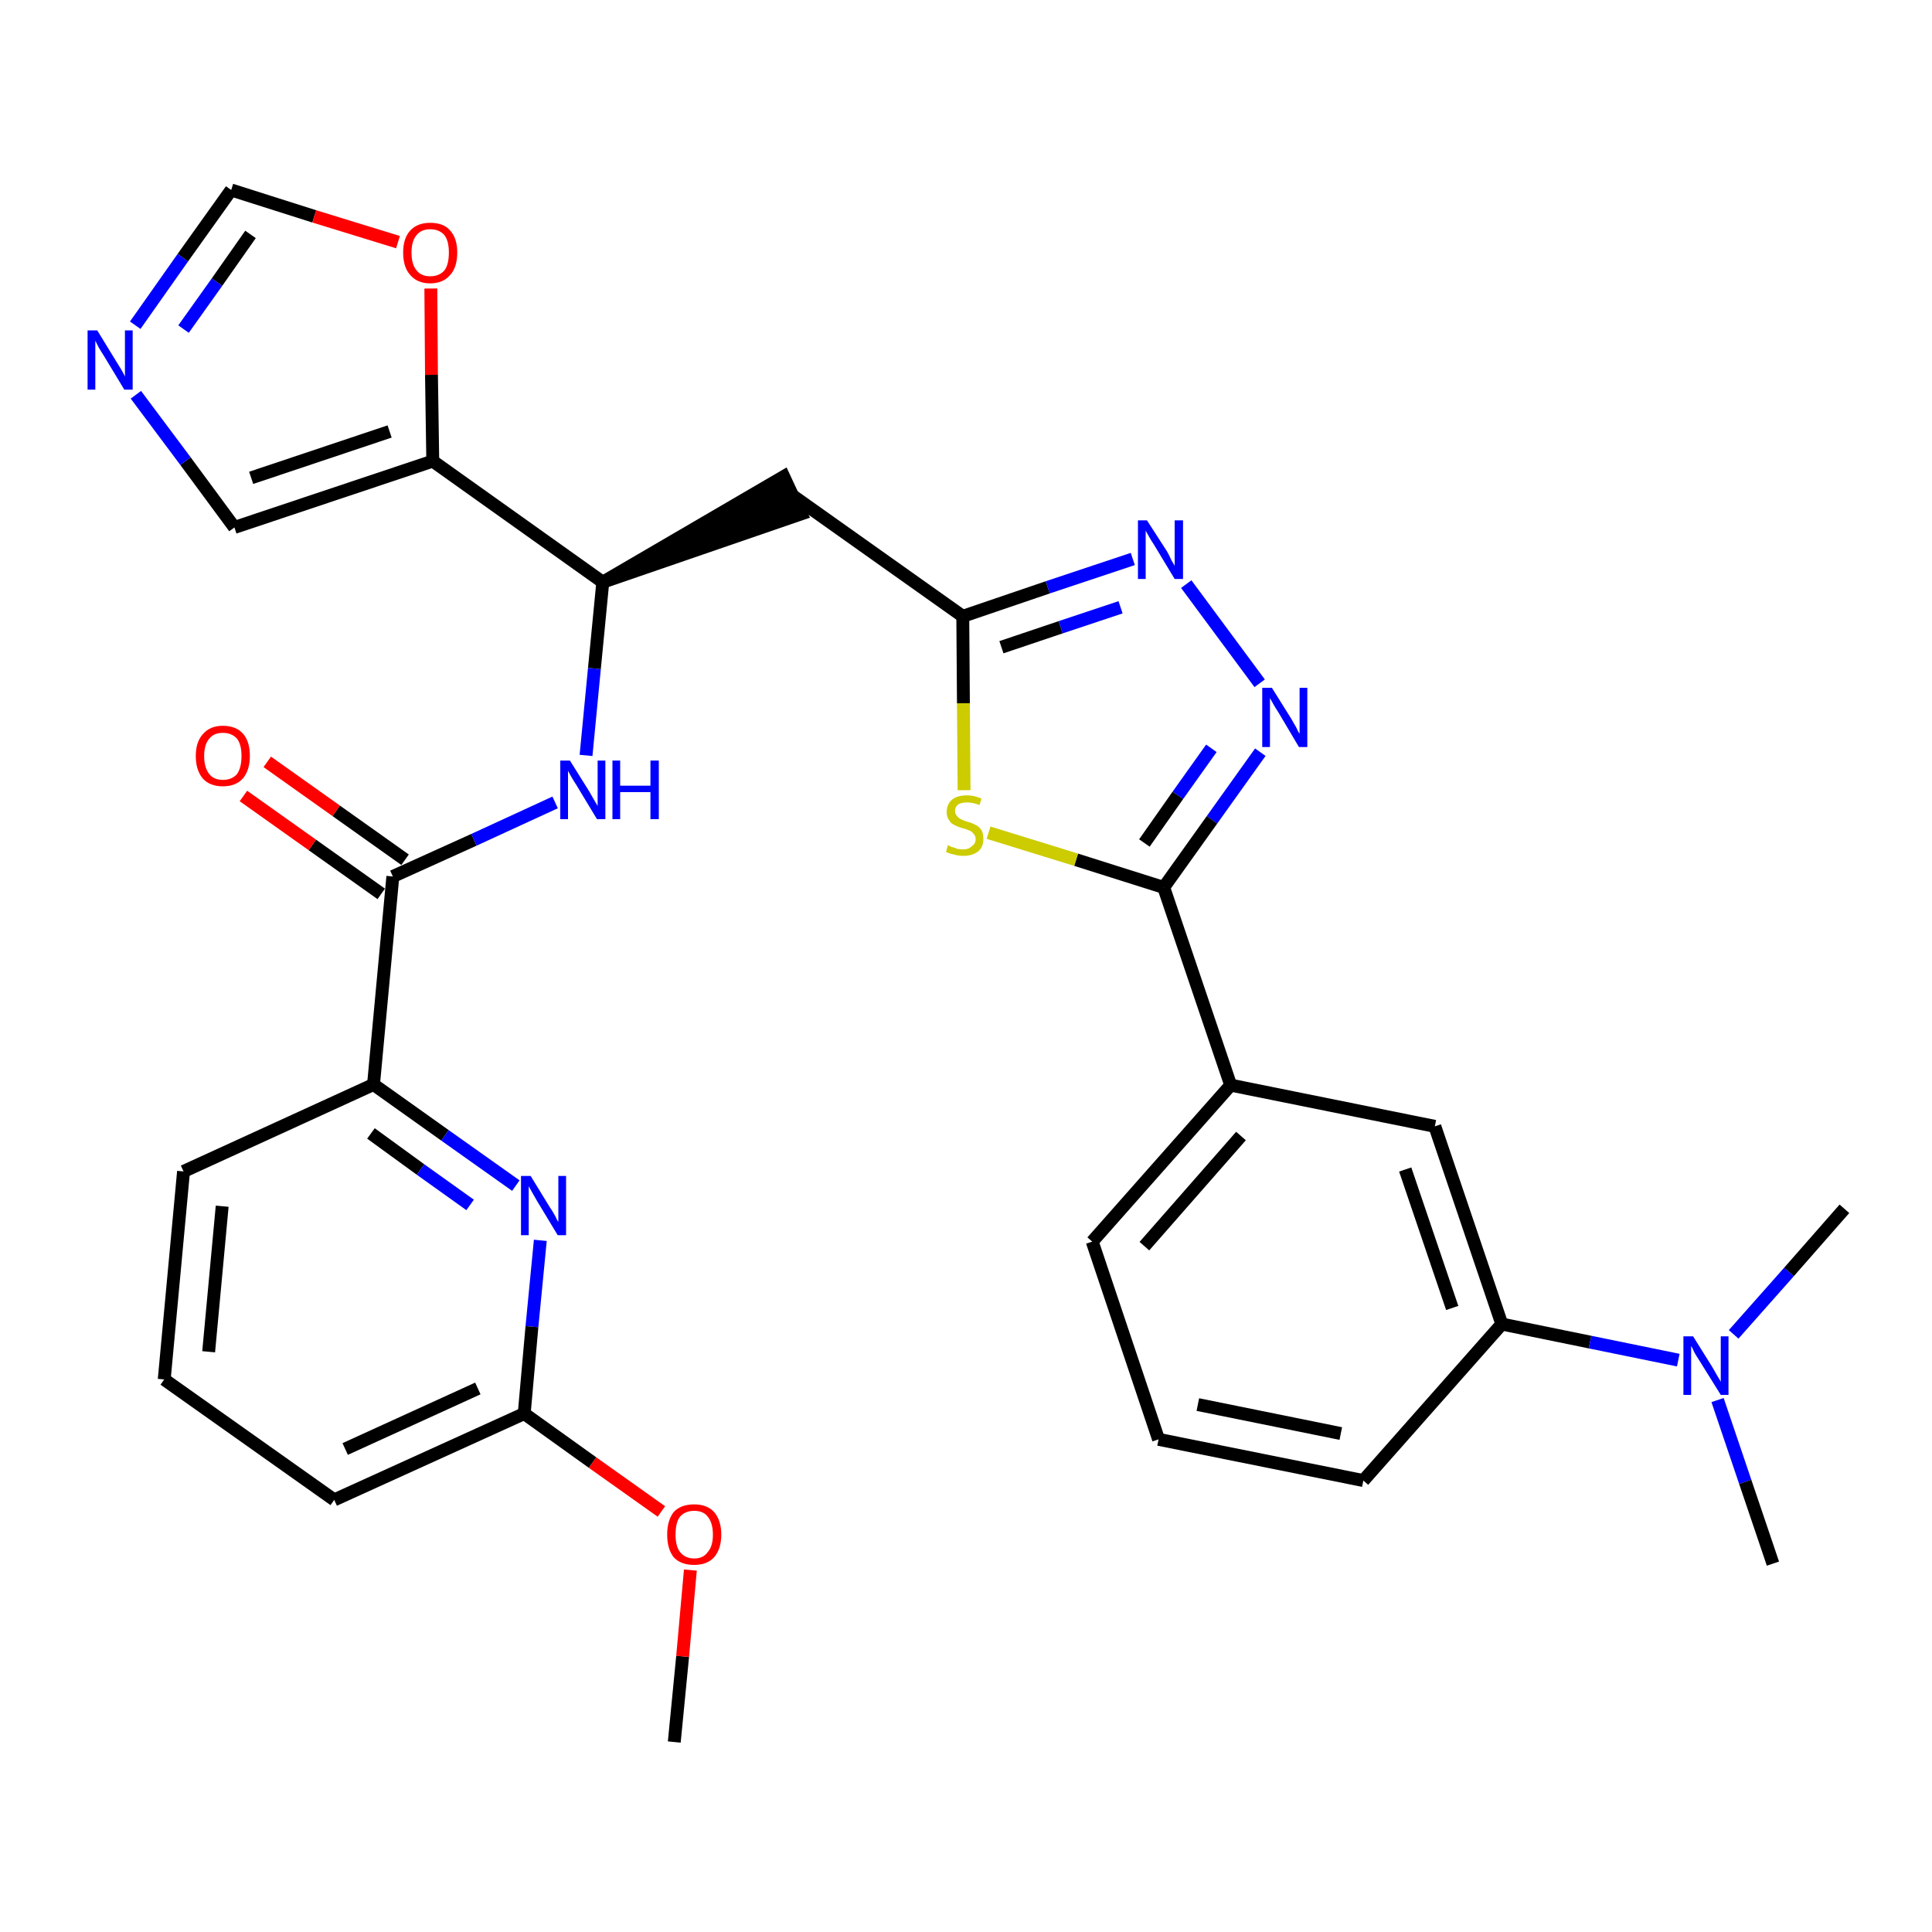 <?xml version='1.0' encoding='iso-8859-1'?>
<svg version='1.1' baseProfile='full'
              xmlns='http://www.w3.org/2000/svg'
                      xmlns:rdkit='http://www.rdkit.org/xml'
                      xmlns:xlink='http://www.w3.org/1999/xlink'
                  xml:space='preserve'
width='300px' height='300px' viewBox='0 0 300 300'>
<!-- END OF HEADER -->
<path class='bond-0 atom-0 atom-1' d='M 104.7,270.5 L 106.0,257.2' style='fill:none;fill-rule:evenodd;stroke:#000000;stroke-width:2.0px;stroke-linecap:butt;stroke-linejoin:miter;stroke-opacity:1' />
<path class='bond-0 atom-0 atom-1' d='M 106.0,257.2 L 107.2,243.8' style='fill:none;fill-rule:evenodd;stroke:#FF0000;stroke-width:2.0px;stroke-linecap:butt;stroke-linejoin:miter;stroke-opacity:1' />
<path class='bond-1 atom-1 atom-2' d='M 102.7,234.7 L 92.0,227.1' style='fill:none;fill-rule:evenodd;stroke:#FF0000;stroke-width:2.0px;stroke-linecap:butt;stroke-linejoin:miter;stroke-opacity:1' />
<path class='bond-1 atom-1 atom-2' d='M 92.0,227.1 L 81.4,219.5' style='fill:none;fill-rule:evenodd;stroke:#000000;stroke-width:2.0px;stroke-linecap:butt;stroke-linejoin:miter;stroke-opacity:1' />
<path class='bond-2 atom-2 atom-3' d='M 81.4,219.5 L 51.9,232.9' style='fill:none;fill-rule:evenodd;stroke:#000000;stroke-width:2.0px;stroke-linecap:butt;stroke-linejoin:miter;stroke-opacity:1' />
<path class='bond-2 atom-2 atom-3' d='M 74.2,215.6 L 53.6,225.0' style='fill:none;fill-rule:evenodd;stroke:#000000;stroke-width:2.0px;stroke-linecap:butt;stroke-linejoin:miter;stroke-opacity:1' />
<path class='bond-31 atom-31 atom-2' d='M 83.9,192.6 L 82.6,206.0' style='fill:none;fill-rule:evenodd;stroke:#0000FF;stroke-width:2.0px;stroke-linecap:butt;stroke-linejoin:miter;stroke-opacity:1' />
<path class='bond-31 atom-31 atom-2' d='M 82.6,206.0 L 81.4,219.5' style='fill:none;fill-rule:evenodd;stroke:#000000;stroke-width:2.0px;stroke-linecap:butt;stroke-linejoin:miter;stroke-opacity:1' />
<path class='bond-3 atom-3 atom-4' d='M 51.9,232.9 L 25.5,214.2' style='fill:none;fill-rule:evenodd;stroke:#000000;stroke-width:2.0px;stroke-linecap:butt;stroke-linejoin:miter;stroke-opacity:1' />
<path class='bond-4 atom-4 atom-5' d='M 25.5,214.2 L 28.5,181.9' style='fill:none;fill-rule:evenodd;stroke:#000000;stroke-width:2.0px;stroke-linecap:butt;stroke-linejoin:miter;stroke-opacity:1' />
<path class='bond-4 atom-4 atom-5' d='M 32.4,209.9 L 34.5,187.3' style='fill:none;fill-rule:evenodd;stroke:#000000;stroke-width:2.0px;stroke-linecap:butt;stroke-linejoin:miter;stroke-opacity:1' />
<path class='bond-5 atom-5 atom-6' d='M 28.5,181.9 L 58.0,168.4' style='fill:none;fill-rule:evenodd;stroke:#000000;stroke-width:2.0px;stroke-linecap:butt;stroke-linejoin:miter;stroke-opacity:1' />
<path class='bond-6 atom-6 atom-7' d='M 58.0,168.4 L 61.0,136.1' style='fill:none;fill-rule:evenodd;stroke:#000000;stroke-width:2.0px;stroke-linecap:butt;stroke-linejoin:miter;stroke-opacity:1' />
<path class='bond-30 atom-6 atom-31' d='M 58.0,168.4 L 69.1,176.3' style='fill:none;fill-rule:evenodd;stroke:#000000;stroke-width:2.0px;stroke-linecap:butt;stroke-linejoin:miter;stroke-opacity:1' />
<path class='bond-30 atom-6 atom-31' d='M 69.1,176.3 L 80.1,184.1' style='fill:none;fill-rule:evenodd;stroke:#0000FF;stroke-width:2.0px;stroke-linecap:butt;stroke-linejoin:miter;stroke-opacity:1' />
<path class='bond-30 atom-6 atom-31' d='M 57.6,176.0 L 65.3,181.6' style='fill:none;fill-rule:evenodd;stroke:#000000;stroke-width:2.0px;stroke-linecap:butt;stroke-linejoin:miter;stroke-opacity:1' />
<path class='bond-30 atom-6 atom-31' d='M 65.3,181.6 L 73.0,187.1' style='fill:none;fill-rule:evenodd;stroke:#0000FF;stroke-width:2.0px;stroke-linecap:butt;stroke-linejoin:miter;stroke-opacity:1' />
<path class='bond-7 atom-7 atom-8' d='M 62.9,133.5 L 52.2,125.9' style='fill:none;fill-rule:evenodd;stroke:#000000;stroke-width:2.0px;stroke-linecap:butt;stroke-linejoin:miter;stroke-opacity:1' />
<path class='bond-7 atom-7 atom-8' d='M 52.2,125.9 L 41.5,118.3' style='fill:none;fill-rule:evenodd;stroke:#FF0000;stroke-width:2.0px;stroke-linecap:butt;stroke-linejoin:miter;stroke-opacity:1' />
<path class='bond-7 atom-7 atom-8' d='M 59.2,138.8 L 48.5,131.2' style='fill:none;fill-rule:evenodd;stroke:#000000;stroke-width:2.0px;stroke-linecap:butt;stroke-linejoin:miter;stroke-opacity:1' />
<path class='bond-7 atom-7 atom-8' d='M 48.5,131.2 L 37.8,123.6' style='fill:none;fill-rule:evenodd;stroke:#FF0000;stroke-width:2.0px;stroke-linecap:butt;stroke-linejoin:miter;stroke-opacity:1' />
<path class='bond-8 atom-7 atom-9' d='M 61.0,136.1 L 73.6,130.4' style='fill:none;fill-rule:evenodd;stroke:#000000;stroke-width:2.0px;stroke-linecap:butt;stroke-linejoin:miter;stroke-opacity:1' />
<path class='bond-8 atom-7 atom-9' d='M 73.6,130.4 L 86.2,124.6' style='fill:none;fill-rule:evenodd;stroke:#0000FF;stroke-width:2.0px;stroke-linecap:butt;stroke-linejoin:miter;stroke-opacity:1' />
<path class='bond-9 atom-9 atom-10' d='M 91.0,117.3 L 92.3,103.8' style='fill:none;fill-rule:evenodd;stroke:#0000FF;stroke-width:2.0px;stroke-linecap:butt;stroke-linejoin:miter;stroke-opacity:1' />
<path class='bond-9 atom-9 atom-10' d='M 92.3,103.8 L 93.6,90.4' style='fill:none;fill-rule:evenodd;stroke:#000000;stroke-width:2.0px;stroke-linecap:butt;stroke-linejoin:miter;stroke-opacity:1' />
<path class='bond-10 atom-10 atom-11' d='M 93.6,90.4 L 124.4,79.8 L 121.7,74.0 Z' style='fill:#000000;fill-rule:evenodd;fill-opacity:1;stroke:#000000;stroke-width:2.0px;stroke-linecap:butt;stroke-linejoin:miter;stroke-opacity:1;' />
<path class='bond-25 atom-10 atom-26' d='M 93.6,90.4 L 67.2,71.6' style='fill:none;fill-rule:evenodd;stroke:#000000;stroke-width:2.0px;stroke-linecap:butt;stroke-linejoin:miter;stroke-opacity:1' />
<path class='bond-11 atom-11 atom-12' d='M 123.0,76.9 L 149.5,95.7' style='fill:none;fill-rule:evenodd;stroke:#000000;stroke-width:2.0px;stroke-linecap:butt;stroke-linejoin:miter;stroke-opacity:1' />
<path class='bond-12 atom-12 atom-13' d='M 149.5,95.7 L 162.7,91.2' style='fill:none;fill-rule:evenodd;stroke:#000000;stroke-width:2.0px;stroke-linecap:butt;stroke-linejoin:miter;stroke-opacity:1' />
<path class='bond-12 atom-12 atom-13' d='M 162.7,91.2 L 175.9,86.8' style='fill:none;fill-rule:evenodd;stroke:#0000FF;stroke-width:2.0px;stroke-linecap:butt;stroke-linejoin:miter;stroke-opacity:1' />
<path class='bond-12 atom-12 atom-13' d='M 155.5,100.5 L 164.7,97.4' style='fill:none;fill-rule:evenodd;stroke:#000000;stroke-width:2.0px;stroke-linecap:butt;stroke-linejoin:miter;stroke-opacity:1' />
<path class='bond-12 atom-12 atom-13' d='M 164.7,97.4 L 174.0,94.3' style='fill:none;fill-rule:evenodd;stroke:#0000FF;stroke-width:2.0px;stroke-linecap:butt;stroke-linejoin:miter;stroke-opacity:1' />
<path class='bond-32 atom-25 atom-12' d='M 149.7,122.7 L 149.6,109.2' style='fill:none;fill-rule:evenodd;stroke:#CCCC00;stroke-width:2.0px;stroke-linecap:butt;stroke-linejoin:miter;stroke-opacity:1' />
<path class='bond-32 atom-25 atom-12' d='M 149.6,109.2 L 149.5,95.7' style='fill:none;fill-rule:evenodd;stroke:#000000;stroke-width:2.0px;stroke-linecap:butt;stroke-linejoin:miter;stroke-opacity:1' />
<path class='bond-13 atom-13 atom-14' d='M 184.2,90.7 L 195.6,106.1' style='fill:none;fill-rule:evenodd;stroke:#0000FF;stroke-width:2.0px;stroke-linecap:butt;stroke-linejoin:miter;stroke-opacity:1' />
<path class='bond-14 atom-14 atom-15' d='M 195.7,116.8 L 188.2,127.3' style='fill:none;fill-rule:evenodd;stroke:#0000FF;stroke-width:2.0px;stroke-linecap:butt;stroke-linejoin:miter;stroke-opacity:1' />
<path class='bond-14 atom-14 atom-15' d='M 188.2,127.3 L 180.7,137.8' style='fill:none;fill-rule:evenodd;stroke:#000000;stroke-width:2.0px;stroke-linecap:butt;stroke-linejoin:miter;stroke-opacity:1' />
<path class='bond-14 atom-14 atom-15' d='M 188.1,116.2 L 182.9,123.5' style='fill:none;fill-rule:evenodd;stroke:#0000FF;stroke-width:2.0px;stroke-linecap:butt;stroke-linejoin:miter;stroke-opacity:1' />
<path class='bond-14 atom-14 atom-15' d='M 182.9,123.5 L 177.7,130.9' style='fill:none;fill-rule:evenodd;stroke:#000000;stroke-width:2.0px;stroke-linecap:butt;stroke-linejoin:miter;stroke-opacity:1' />
<path class='bond-15 atom-15 atom-16' d='M 180.7,137.8 L 191.1,168.5' style='fill:none;fill-rule:evenodd;stroke:#000000;stroke-width:2.0px;stroke-linecap:butt;stroke-linejoin:miter;stroke-opacity:1' />
<path class='bond-24 atom-15 atom-25' d='M 180.7,137.8 L 167.1,133.5' style='fill:none;fill-rule:evenodd;stroke:#000000;stroke-width:2.0px;stroke-linecap:butt;stroke-linejoin:miter;stroke-opacity:1' />
<path class='bond-24 atom-15 atom-25' d='M 167.1,133.5 L 153.5,129.3' style='fill:none;fill-rule:evenodd;stroke:#CCCC00;stroke-width:2.0px;stroke-linecap:butt;stroke-linejoin:miter;stroke-opacity:1' />
<path class='bond-16 atom-16 atom-17' d='M 191.1,168.5 L 169.6,192.8' style='fill:none;fill-rule:evenodd;stroke:#000000;stroke-width:2.0px;stroke-linecap:butt;stroke-linejoin:miter;stroke-opacity:1' />
<path class='bond-16 atom-16 atom-17' d='M 192.7,176.4 L 177.7,193.5' style='fill:none;fill-rule:evenodd;stroke:#000000;stroke-width:2.0px;stroke-linecap:butt;stroke-linejoin:miter;stroke-opacity:1' />
<path class='bond-34 atom-24 atom-16' d='M 222.8,174.9 L 191.1,168.5' style='fill:none;fill-rule:evenodd;stroke:#000000;stroke-width:2.0px;stroke-linecap:butt;stroke-linejoin:miter;stroke-opacity:1' />
<path class='bond-17 atom-17 atom-18' d='M 169.6,192.8 L 179.9,223.5' style='fill:none;fill-rule:evenodd;stroke:#000000;stroke-width:2.0px;stroke-linecap:butt;stroke-linejoin:miter;stroke-opacity:1' />
<path class='bond-18 atom-18 atom-19' d='M 179.9,223.5 L 211.7,229.9' style='fill:none;fill-rule:evenodd;stroke:#000000;stroke-width:2.0px;stroke-linecap:butt;stroke-linejoin:miter;stroke-opacity:1' />
<path class='bond-18 atom-18 atom-19' d='M 186.0,218.1 L 208.2,222.6' style='fill:none;fill-rule:evenodd;stroke:#000000;stroke-width:2.0px;stroke-linecap:butt;stroke-linejoin:miter;stroke-opacity:1' />
<path class='bond-19 atom-19 atom-20' d='M 211.7,229.9 L 233.2,205.6' style='fill:none;fill-rule:evenodd;stroke:#000000;stroke-width:2.0px;stroke-linecap:butt;stroke-linejoin:miter;stroke-opacity:1' />
<path class='bond-20 atom-20 atom-21' d='M 233.2,205.6 L 246.9,208.4' style='fill:none;fill-rule:evenodd;stroke:#000000;stroke-width:2.0px;stroke-linecap:butt;stroke-linejoin:miter;stroke-opacity:1' />
<path class='bond-20 atom-20 atom-21' d='M 246.9,208.4 L 260.6,211.2' style='fill:none;fill-rule:evenodd;stroke:#0000FF;stroke-width:2.0px;stroke-linecap:butt;stroke-linejoin:miter;stroke-opacity:1' />
<path class='bond-23 atom-20 atom-24' d='M 233.2,205.6 L 222.8,174.9' style='fill:none;fill-rule:evenodd;stroke:#000000;stroke-width:2.0px;stroke-linecap:butt;stroke-linejoin:miter;stroke-opacity:1' />
<path class='bond-23 atom-20 atom-24' d='M 225.5,203.1 L 218.2,181.6' style='fill:none;fill-rule:evenodd;stroke:#000000;stroke-width:2.0px;stroke-linecap:butt;stroke-linejoin:miter;stroke-opacity:1' />
<path class='bond-21 atom-21 atom-22' d='M 266.7,217.4 L 271.0,230.1' style='fill:none;fill-rule:evenodd;stroke:#0000FF;stroke-width:2.0px;stroke-linecap:butt;stroke-linejoin:miter;stroke-opacity:1' />
<path class='bond-21 atom-21 atom-22' d='M 271.0,230.1 L 275.3,242.8' style='fill:none;fill-rule:evenodd;stroke:#000000;stroke-width:2.0px;stroke-linecap:butt;stroke-linejoin:miter;stroke-opacity:1' />
<path class='bond-22 atom-21 atom-23' d='M 269.2,207.2 L 277.8,197.5' style='fill:none;fill-rule:evenodd;stroke:#0000FF;stroke-width:2.0px;stroke-linecap:butt;stroke-linejoin:miter;stroke-opacity:1' />
<path class='bond-22 atom-21 atom-23' d='M 277.8,197.5 L 286.4,187.7' style='fill:none;fill-rule:evenodd;stroke:#000000;stroke-width:2.0px;stroke-linecap:butt;stroke-linejoin:miter;stroke-opacity:1' />
<path class='bond-26 atom-26 atom-27' d='M 67.2,71.6 L 36.4,81.9' style='fill:none;fill-rule:evenodd;stroke:#000000;stroke-width:2.0px;stroke-linecap:butt;stroke-linejoin:miter;stroke-opacity:1' />
<path class='bond-26 atom-26 atom-27' d='M 60.5,67.0 L 39.0,74.2' style='fill:none;fill-rule:evenodd;stroke:#000000;stroke-width:2.0px;stroke-linecap:butt;stroke-linejoin:miter;stroke-opacity:1' />
<path class='bond-33 atom-30 atom-26' d='M 66.9,44.8 L 67.0,58.2' style='fill:none;fill-rule:evenodd;stroke:#FF0000;stroke-width:2.0px;stroke-linecap:butt;stroke-linejoin:miter;stroke-opacity:1' />
<path class='bond-33 atom-30 atom-26' d='M 67.0,58.2 L 67.2,71.6' style='fill:none;fill-rule:evenodd;stroke:#000000;stroke-width:2.0px;stroke-linecap:butt;stroke-linejoin:miter;stroke-opacity:1' />
<path class='bond-27 atom-27 atom-28' d='M 36.4,81.9 L 28.8,71.6' style='fill:none;fill-rule:evenodd;stroke:#000000;stroke-width:2.0px;stroke-linecap:butt;stroke-linejoin:miter;stroke-opacity:1' />
<path class='bond-27 atom-27 atom-28' d='M 28.8,71.6 L 21.1,61.3' style='fill:none;fill-rule:evenodd;stroke:#0000FF;stroke-width:2.0px;stroke-linecap:butt;stroke-linejoin:miter;stroke-opacity:1' />
<path class='bond-28 atom-28 atom-29' d='M 21.0,50.5 L 28.4,40.0' style='fill:none;fill-rule:evenodd;stroke:#0000FF;stroke-width:2.0px;stroke-linecap:butt;stroke-linejoin:miter;stroke-opacity:1' />
<path class='bond-28 atom-28 atom-29' d='M 28.4,40.0 L 35.9,29.5' style='fill:none;fill-rule:evenodd;stroke:#000000;stroke-width:2.0px;stroke-linecap:butt;stroke-linejoin:miter;stroke-opacity:1' />
<path class='bond-28 atom-28 atom-29' d='M 28.5,51.1 L 33.7,43.8' style='fill:none;fill-rule:evenodd;stroke:#0000FF;stroke-width:2.0px;stroke-linecap:butt;stroke-linejoin:miter;stroke-opacity:1' />
<path class='bond-28 atom-28 atom-29' d='M 33.7,43.8 L 38.9,36.4' style='fill:none;fill-rule:evenodd;stroke:#000000;stroke-width:2.0px;stroke-linecap:butt;stroke-linejoin:miter;stroke-opacity:1' />
<path class='bond-29 atom-29 atom-30' d='M 35.9,29.5 L 48.8,33.6' style='fill:none;fill-rule:evenodd;stroke:#000000;stroke-width:2.0px;stroke-linecap:butt;stroke-linejoin:miter;stroke-opacity:1' />
<path class='bond-29 atom-29 atom-30' d='M 48.8,33.6 L 61.8,37.6' style='fill:none;fill-rule:evenodd;stroke:#FF0000;stroke-width:2.0px;stroke-linecap:butt;stroke-linejoin:miter;stroke-opacity:1' />
<path  class='atom-1' d='M 103.6 238.3
Q 103.6 236.1, 104.6 234.8
Q 105.7 233.6, 107.8 233.6
Q 109.8 233.6, 110.9 234.8
Q 112.0 236.1, 112.0 238.3
Q 112.0 240.5, 110.9 241.8
Q 109.8 243.0, 107.8 243.0
Q 105.7 243.0, 104.6 241.8
Q 103.6 240.5, 103.6 238.3
M 107.8 242.0
Q 109.2 242.0, 109.9 241.0
Q 110.7 240.1, 110.7 238.3
Q 110.7 236.5, 109.9 235.5
Q 109.2 234.6, 107.8 234.6
Q 106.4 234.6, 105.6 235.5
Q 104.9 236.4, 104.9 238.3
Q 104.9 240.1, 105.6 241.0
Q 106.4 242.0, 107.8 242.0
' fill='#FF0000'/>
<path  class='atom-8' d='M 30.4 117.4
Q 30.4 115.2, 31.5 114.0
Q 32.6 112.7, 34.6 112.7
Q 36.7 112.7, 37.8 114.0
Q 38.8 115.2, 38.8 117.4
Q 38.8 119.6, 37.7 120.9
Q 36.6 122.1, 34.6 122.1
Q 32.6 122.1, 31.5 120.9
Q 30.4 119.6, 30.4 117.4
M 34.6 121.1
Q 36.0 121.1, 36.8 120.2
Q 37.5 119.2, 37.5 117.4
Q 37.5 115.6, 36.8 114.7
Q 36.0 113.8, 34.6 113.8
Q 33.2 113.8, 32.5 114.7
Q 31.7 115.6, 31.7 117.4
Q 31.7 119.2, 32.5 120.2
Q 33.2 121.1, 34.6 121.1
' fill='#FF0000'/>
<path  class='atom-9' d='M 88.5 118.1
L 91.5 122.9
Q 91.8 123.4, 92.3 124.3
Q 92.8 125.1, 92.8 125.2
L 92.8 118.1
L 94.0 118.1
L 94.0 127.2
L 92.7 127.2
L 89.5 121.9
Q 89.1 121.3, 88.7 120.6
Q 88.3 119.9, 88.2 119.7
L 88.2 127.2
L 87.0 127.2
L 87.0 118.1
L 88.5 118.1
' fill='#0000FF'/>
<path  class='atom-9' d='M 95.1 118.1
L 96.3 118.1
L 96.3 122.0
L 101.0 122.0
L 101.0 118.1
L 102.3 118.1
L 102.3 127.2
L 101.0 127.2
L 101.0 123.0
L 96.3 123.0
L 96.3 127.2
L 95.1 127.2
L 95.1 118.1
' fill='#0000FF'/>
<path  class='atom-13' d='M 178.1 80.8
L 181.2 85.6
Q 181.5 86.1, 181.9 87.0
Q 182.4 87.8, 182.4 87.9
L 182.4 80.8
L 183.7 80.8
L 183.7 89.9
L 182.4 89.9
L 179.2 84.6
Q 178.8 84.0, 178.4 83.3
Q 178.0 82.6, 177.9 82.4
L 177.9 89.9
L 176.7 89.9
L 176.7 80.8
L 178.1 80.8
' fill='#0000FF'/>
<path  class='atom-14' d='M 197.5 106.8
L 200.5 111.6
Q 200.8 112.1, 201.3 113.0
Q 201.7 113.9, 201.8 113.9
L 201.8 106.8
L 203.0 106.8
L 203.0 116.0
L 201.7 116.0
L 198.5 110.6
Q 198.1 110.0, 197.7 109.3
Q 197.3 108.6, 197.2 108.4
L 197.2 116.0
L 196.0 116.0
L 196.0 106.8
L 197.5 106.8
' fill='#0000FF'/>
<path  class='atom-21' d='M 262.9 207.5
L 265.9 212.3
Q 266.2 212.8, 266.7 213.7
Q 267.2 214.5, 267.2 214.6
L 267.2 207.5
L 268.4 207.5
L 268.4 216.6
L 267.2 216.6
L 263.9 211.3
Q 263.5 210.7, 263.1 210.0
Q 262.8 209.3, 262.6 209.0
L 262.6 216.6
L 261.4 216.6
L 261.4 207.5
L 262.9 207.5
' fill='#0000FF'/>
<path  class='atom-25' d='M 147.2 131.2
Q 147.3 131.3, 147.7 131.5
Q 148.2 131.6, 148.6 131.8
Q 149.1 131.9, 149.6 131.9
Q 150.4 131.9, 150.9 131.4
Q 151.5 131.0, 151.5 130.3
Q 151.5 129.8, 151.2 129.5
Q 150.9 129.1, 150.6 129.0
Q 150.2 128.8, 149.5 128.6
Q 148.7 128.4, 148.2 128.1
Q 147.7 127.9, 147.4 127.4
Q 147.0 126.9, 147.0 126.1
Q 147.0 124.9, 147.8 124.2
Q 148.6 123.5, 150.2 123.5
Q 151.2 123.5, 152.4 124.0
L 152.1 125.0
Q 151.0 124.6, 150.2 124.6
Q 149.3 124.6, 148.8 124.9
Q 148.3 125.3, 148.3 125.9
Q 148.3 126.4, 148.6 126.7
Q 148.8 127.0, 149.2 127.2
Q 149.6 127.4, 150.2 127.6
Q 151.0 127.8, 151.5 128.1
Q 152.0 128.3, 152.4 128.9
Q 152.7 129.4, 152.7 130.3
Q 152.7 131.5, 151.9 132.2
Q 151.0 132.9, 149.6 132.9
Q 148.8 132.9, 148.2 132.7
Q 147.6 132.6, 146.9 132.3
L 147.2 131.2
' fill='#CCCC00'/>
<path  class='atom-28' d='M 15.1 51.3
L 18.1 56.2
Q 18.4 56.7, 18.9 57.5
Q 19.4 58.4, 19.4 58.5
L 19.4 51.3
L 20.6 51.3
L 20.6 60.5
L 19.3 60.5
L 16.1 55.2
Q 15.7 54.6, 15.3 53.9
Q 14.9 53.1, 14.8 52.9
L 14.8 60.5
L 13.6 60.5
L 13.6 51.3
L 15.1 51.3
' fill='#0000FF'/>
<path  class='atom-30' d='M 62.6 39.2
Q 62.6 37.0, 63.7 35.8
Q 64.8 34.6, 66.8 34.6
Q 68.9 34.6, 69.9 35.8
Q 71.0 37.0, 71.0 39.2
Q 71.0 41.5, 69.9 42.7
Q 68.8 44.0, 66.8 44.0
Q 64.8 44.0, 63.7 42.7
Q 62.6 41.5, 62.6 39.2
M 66.8 42.9
Q 68.2 42.9, 69.0 42.0
Q 69.7 41.1, 69.7 39.2
Q 69.7 37.4, 69.0 36.5
Q 68.2 35.6, 66.8 35.6
Q 65.4 35.6, 64.7 36.5
Q 63.9 37.4, 63.9 39.2
Q 63.9 41.1, 64.7 42.0
Q 65.4 42.9, 66.8 42.9
' fill='#FF0000'/>
<path  class='atom-31' d='M 82.4 182.6
L 85.4 187.5
Q 85.7 187.9, 86.2 188.8
Q 86.6 189.7, 86.7 189.7
L 86.7 182.6
L 87.9 182.6
L 87.9 191.8
L 86.6 191.8
L 83.4 186.5
Q 83.0 185.8, 82.6 185.1
Q 82.2 184.4, 82.1 184.2
L 82.1 191.8
L 80.9 191.8
L 80.9 182.6
L 82.4 182.6
' fill='#0000FF'/>
</svg>
